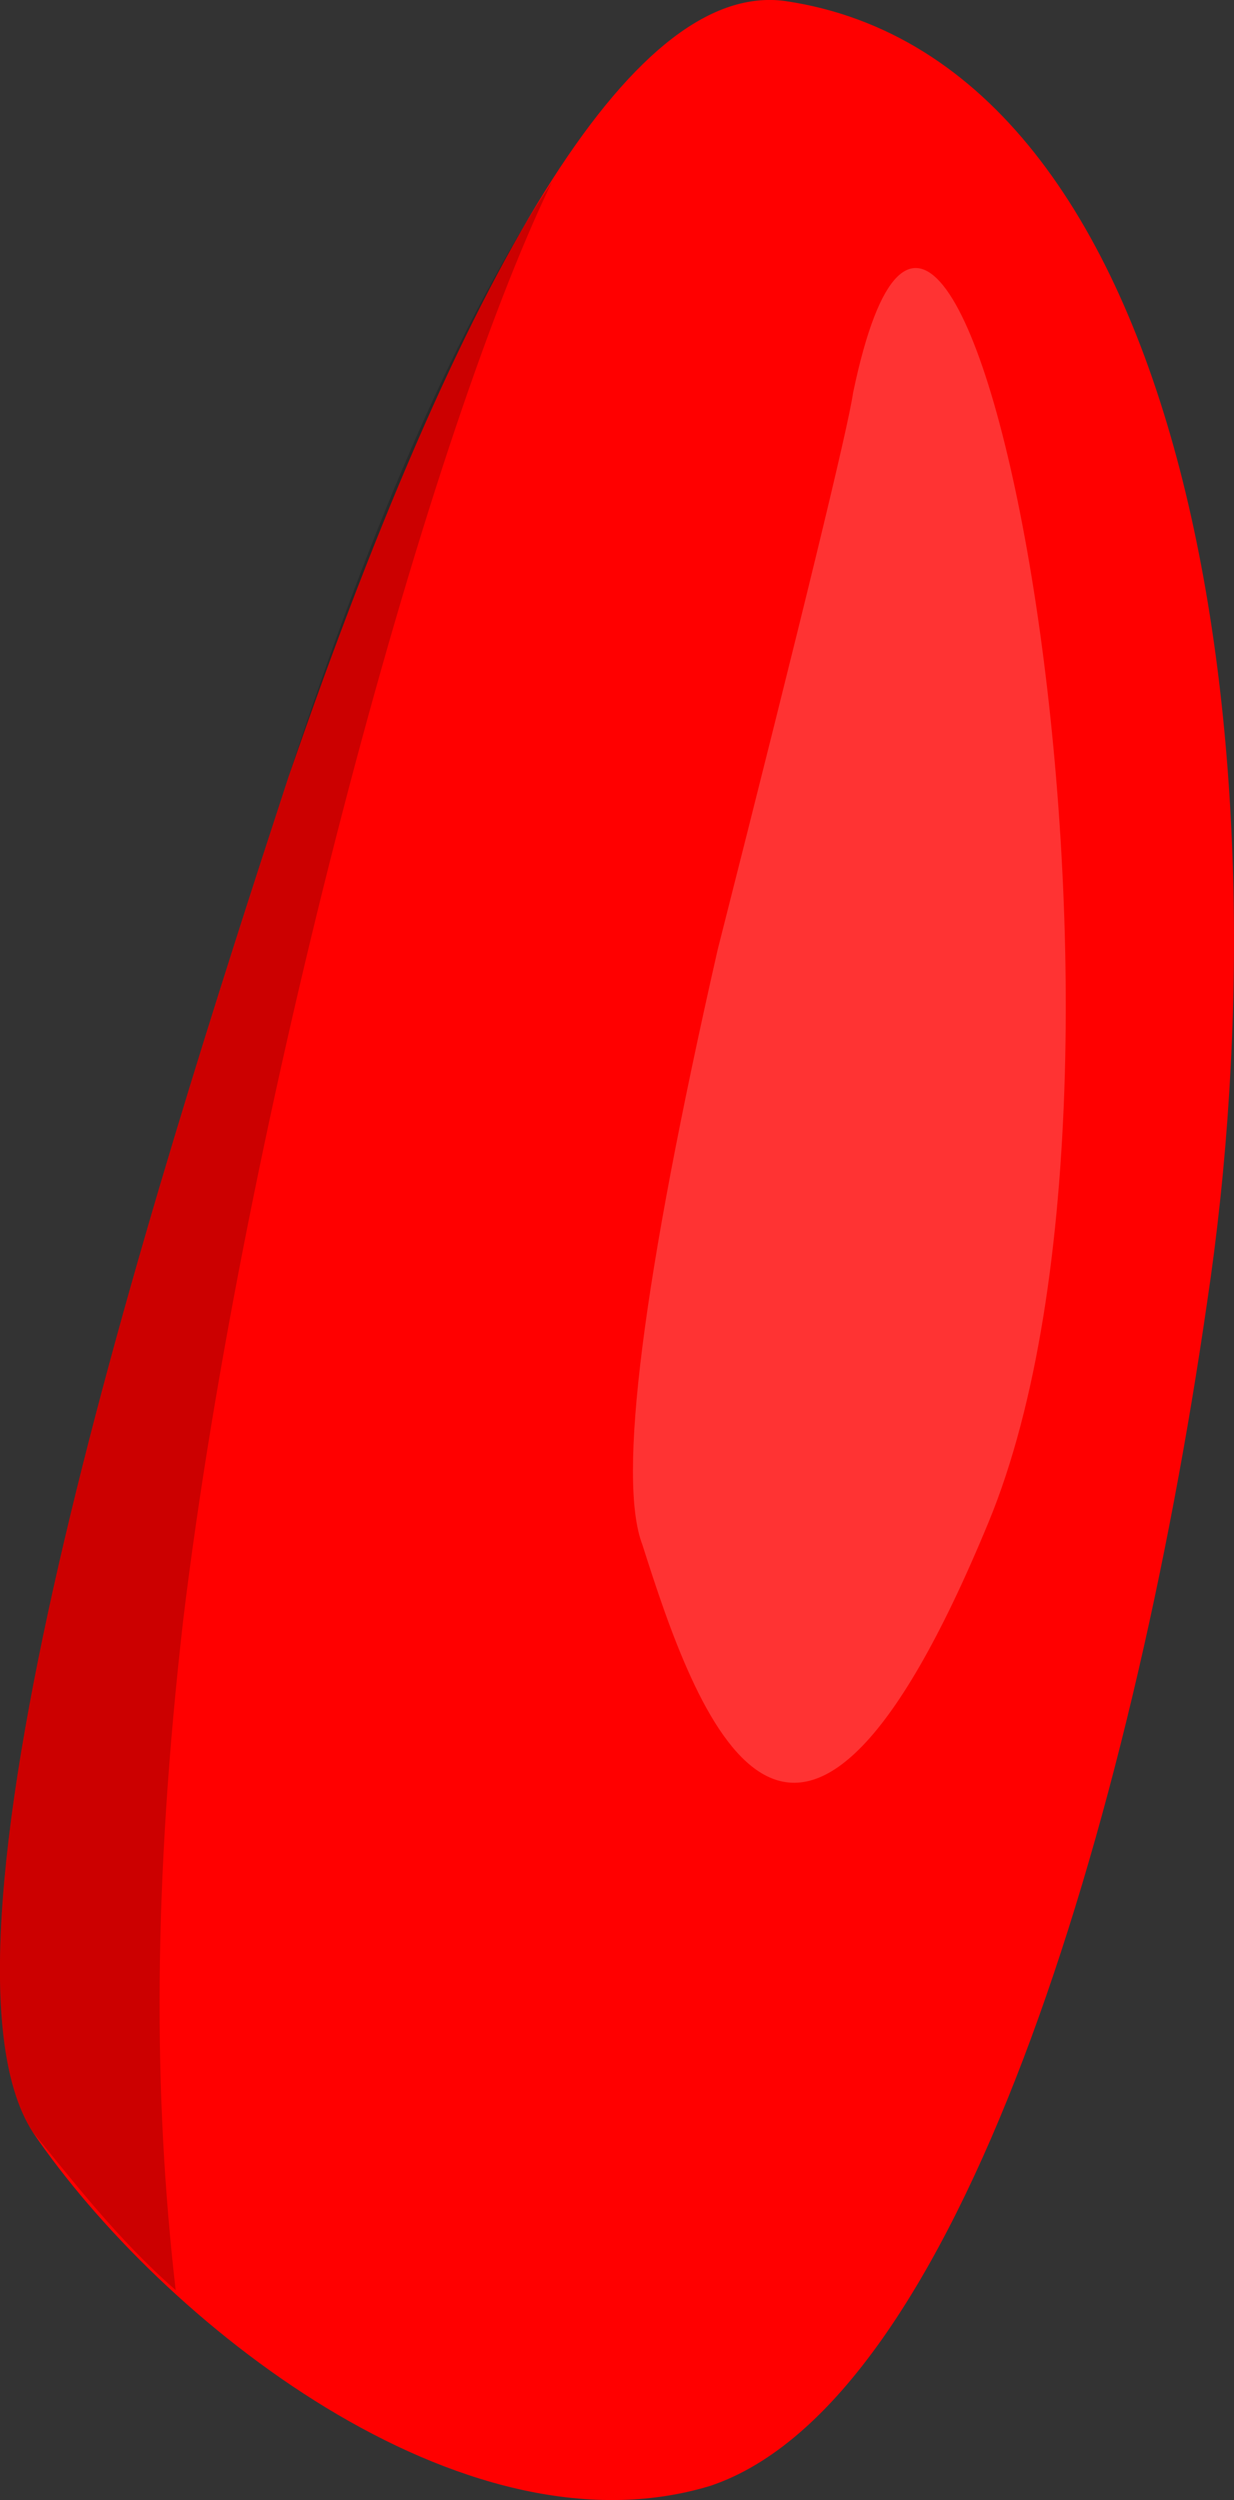 <?xml version="1.0" encoding="UTF-8" standalone="no"?>
<!-- Generator: flash2svg, http://dissentgraphics.com/tools/flash2svg -->

<svg
   xmlns:dc="http://purl.org/dc/elements/1.1/"
   xmlns:cc="http://creativecommons.org/ns#"
   xmlns:rdf="http://www.w3.org/1999/02/22-rdf-syntax-ns#"
   xmlns:svg="http://www.w3.org/2000/svg"
   xmlns="http://www.w3.org/2000/svg"
   xmlns:sodipodi="http://sodipodi.sourceforge.net/DTD/sodipodi-0.dtd"
   xmlns:inkscape="http://www.inkscape.org/namespaces/inkscape"
   id="Avatar"
   image-rendering="auto"
   version="1.1"
   x="0px"
   y="0px"
   width="8.197"
   height="16.601"
   viewBox="0 0 8.197 16.601"
   inkscape:version="0.48.4 r9939"
   sodipodi:docname="Avatar_sideArmUpperClose1.svg">
  <rect x="0" y="0" width="8.197" height="16.601" fill="#333333" stroke="none"/>
  <sodipodi:namedview
     pagecolor="#ffffff"
     bordercolor="#666666"
     borderopacity="1"
     objecttolerance="10"
     gridtolerance="10"
     guidetolerance="10"
     inkscape:pageopacity="0"
     inkscape:pageshadow="2"
     inkscape:window-width="640"
     inkscape:window-height="480"
     id="namedview14"
     showgrid="false"
     inkscape:zoom="1.8730159"
     inkscape:cx="32.509564"
     inkscape:cy="-44.601688"
     inkscape:window-x="0"
     inkscape:window-y="0"
     inkscape:window-maximized="0"
     inkscape:current-layer="Avatar"
     fit-margin-top="0"
     fit-margin-left="0"
     fit-margin-right="0"
     fit-margin-bottom="0" />
  <defs
     id="defs3" />
  <g
     id="sideArmUpperClose2"
     overflow="visible"
     transform="translate(4.916,1.406)"
     style="overflow:visible">
    <g
       id="sideArmUpperClose1_0">
      <g
         id="element">
        <g
           id="drawingObject">
          <path
             id="path"
             d="m 3.101,7.251 c 0.55,-3.65 -0.1,-8.25 -2.8,-8.65 q -1.45,-0.2 -3.3,5.15 c -0.9,2.75 -2.5,7.75 -1.7,9 0.85,1.25 2.85,2.85 4.5,2.35 1.65,-0.55 2.8,-4.4 3.3,-7.85 z"
             inkscape:connector-curvature="0"
             style="fill:#ff0000" />
        </g>
        <g
           id="drawingObject1">
          <path
             id="path1"
             d="m -3.699,9.351 c 0.4,-3.3 1.6,-7.8 2.45,-9.55 q -0.9,1.35 -1.75,3.95 c -0.9,2.75 -2.5,7.75 -1.7,9 0.25,0.3 0.55,0.7 0.95,1.05 -0.15,-1.3 -0.15,-2.7 0.05,-4.45 z"
             inkscape:connector-curvature="0"
             style="fill:#000000;fill-opacity:0.2" />
        </g>
        <g
           id="drawingObject2">
          <path
             id="path2"
             d="m 1.651,8.701 c 1.3,-3.15 -0.2,-10.85 -0.9,-7.5 q -0.05,0.35 -0.9,3.7 -0.75,3.3 -0.5,3.95 c 0.35,1.1 1,3 2.3,-0.15 z"
             inkscape:connector-curvature="0"
             style="fill:#ffffff;fill-opacity:0.2" />
        </g>
      </g>
    </g>
  </g>
</svg>

